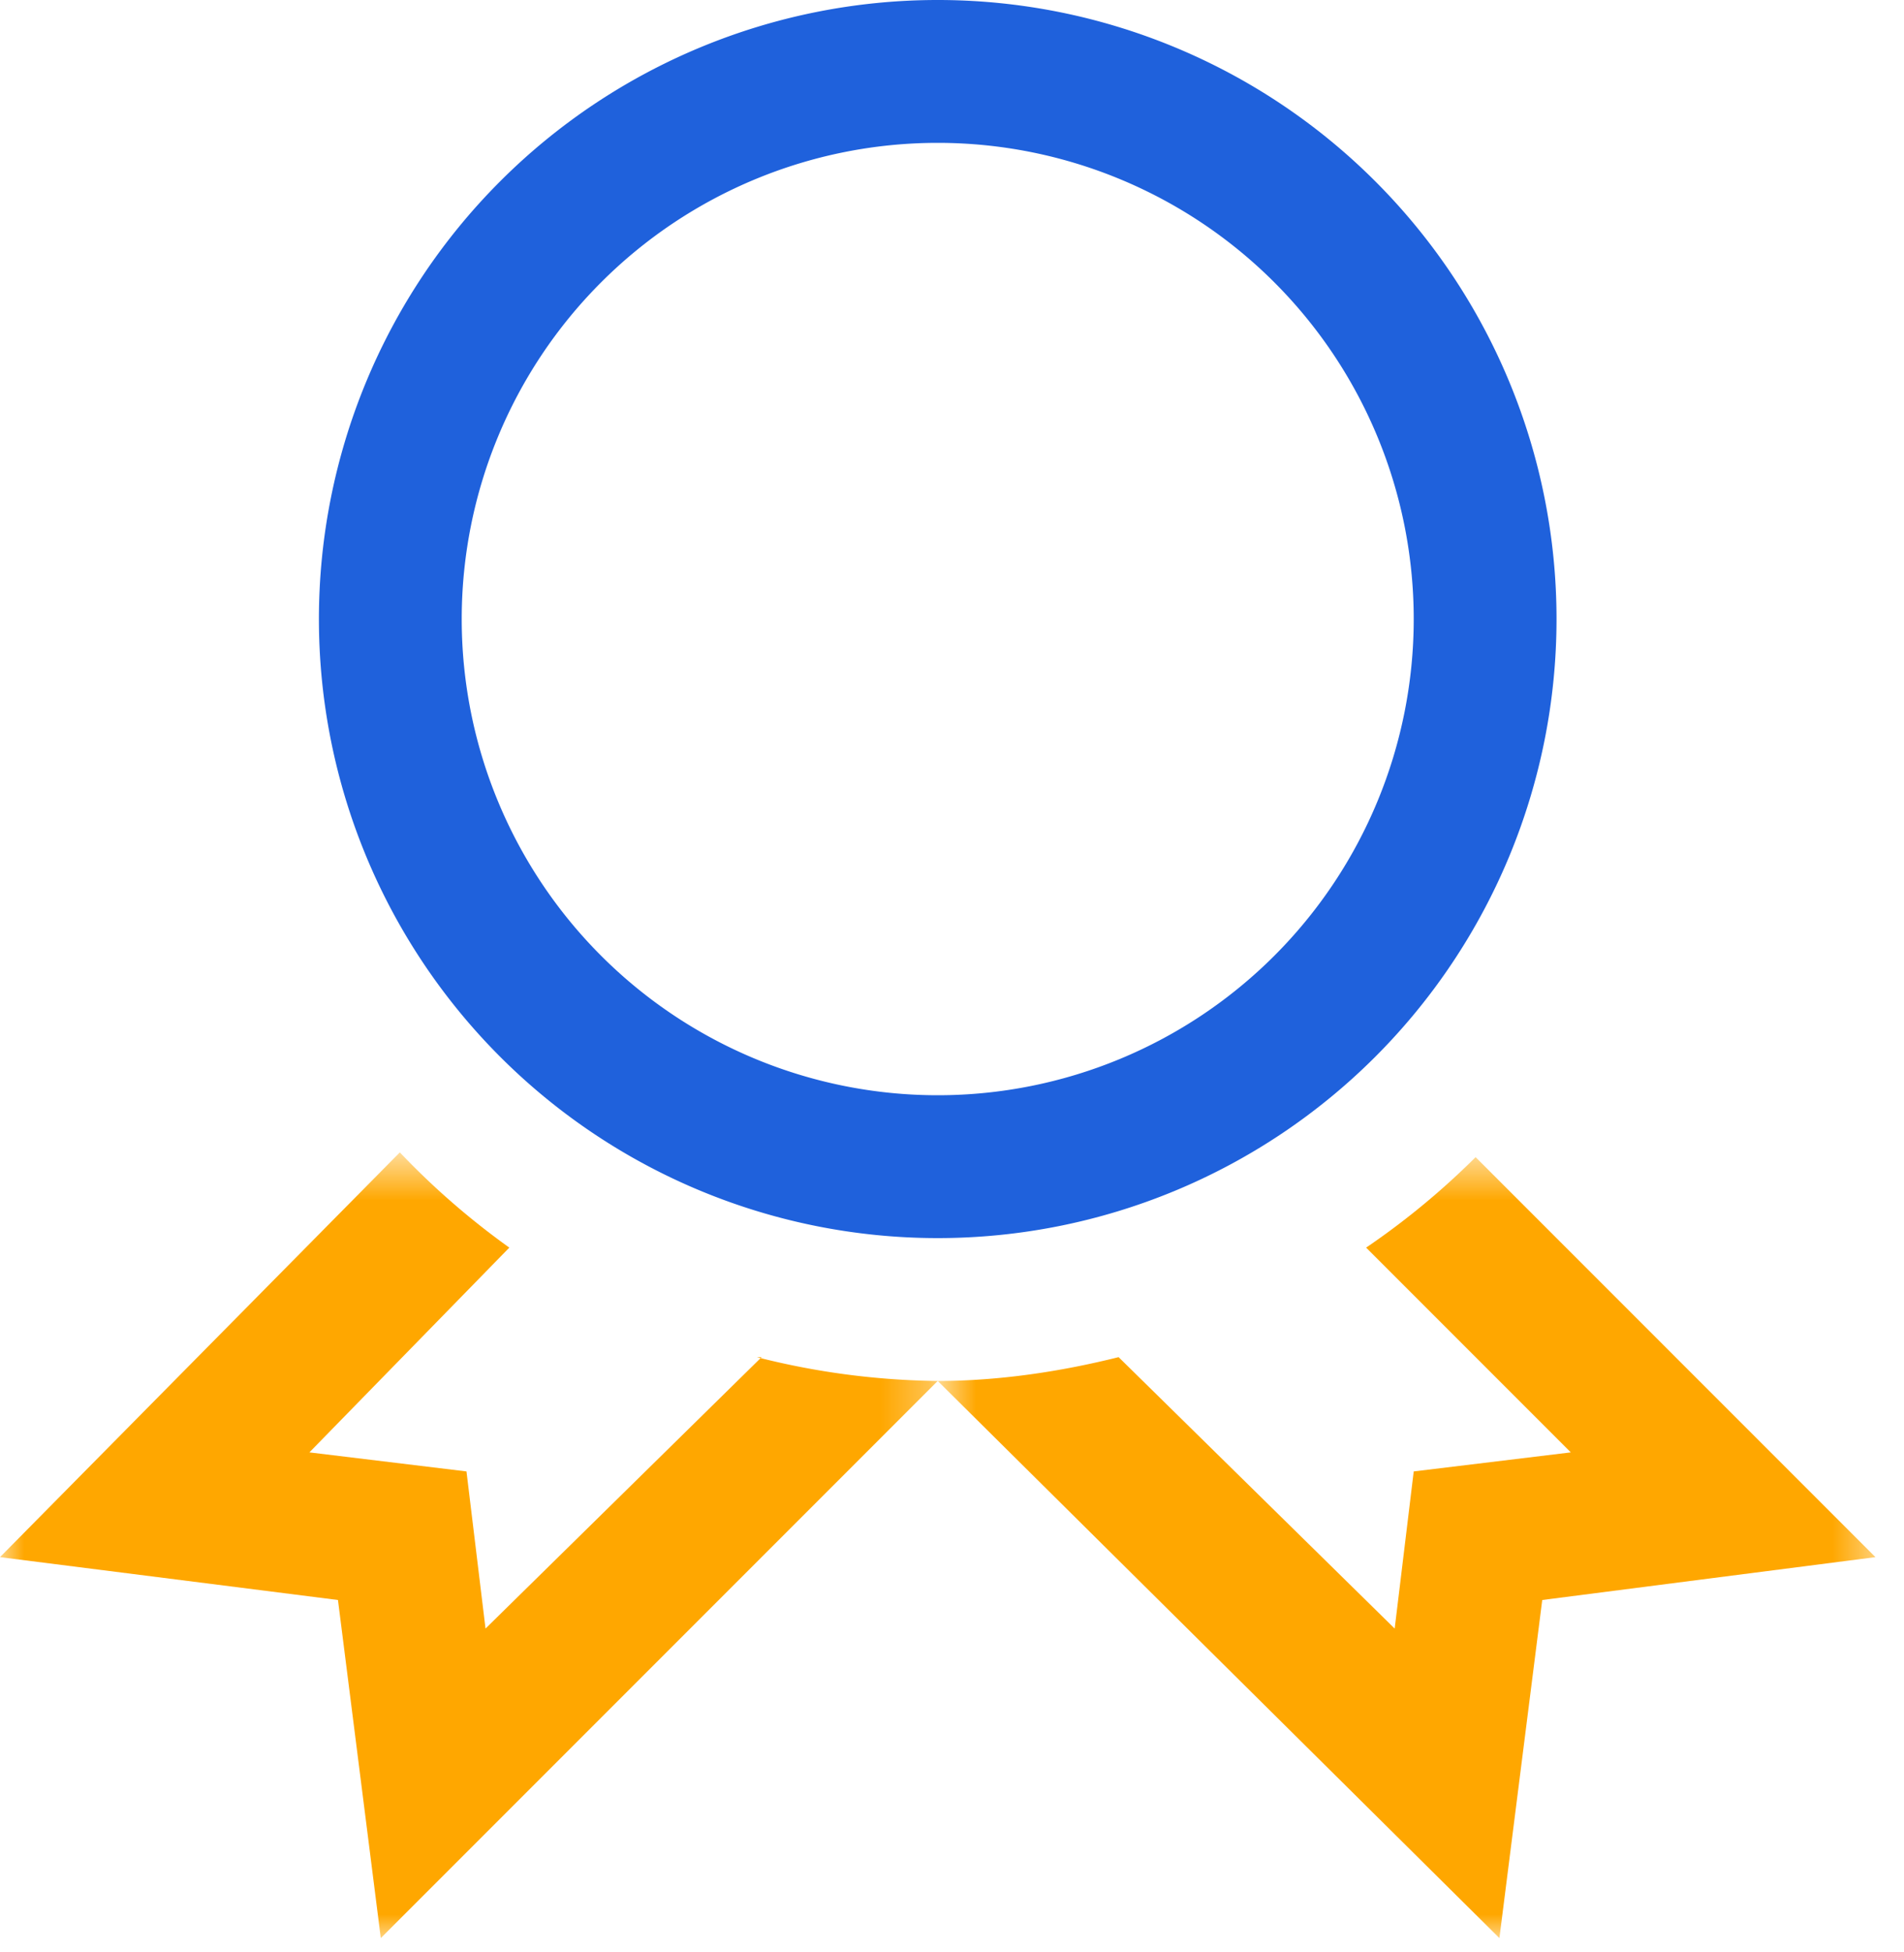<svg xmlns="http://www.w3.org/2000/svg" xmlns:xlink="http://www.w3.org/1999/xlink" width="40" height="41" viewBox="0 0 40 41">
  <defs>
    <path id="hiTrustA" d="M0 .6h19.7V17H0z"/>
    <path id="hiTrustC" d="M.7.6h19.8V17H.7z"/>
  </defs>
  <g fill="none" fill-rule="evenodd">
    <path stroke="#1F61DC" stroke-width="3" d="M31.2 13a11.5 11.5 0 1 1-23 0 11.5 11.5 0 0 1 23 0z"/>
    <g transform="translate(0 23.7)">
      <mask id="hiTrustB" fill="#fff">
        <use xlink:href="#hiTrustA"/>
      </mask>
      <path fill="#FFA700" d="M16 4.8l-5.8 5.7-.4-3.3-3.3-.4 4.2-4.3a16 16 0 0 1-2.3-2L0 9l7.1.9L8 17 19.7 5.3a16 16 0 0 1-3.8-.5" mask="url(#hiTrustB)"/>
    </g>
    <g transform="translate(19 23.7)">
      <mask id="hiTrustD" fill="#fff">
        <use xlink:href="#hiTrustC"/>
      </mask>
      <path fill="#FFA700" d="M12 .6a16 16 0 0 1-2.3 1.9L14 6.8l-3.3.4-.4 3.3-5.8-5.7c-1.2.3-2.5.5-3.8.5L12.5 17l.9-7.1 7-.9L12 .6z" mask="url(#hiTrustD)"/>
    </g>
  </g>
</svg>

